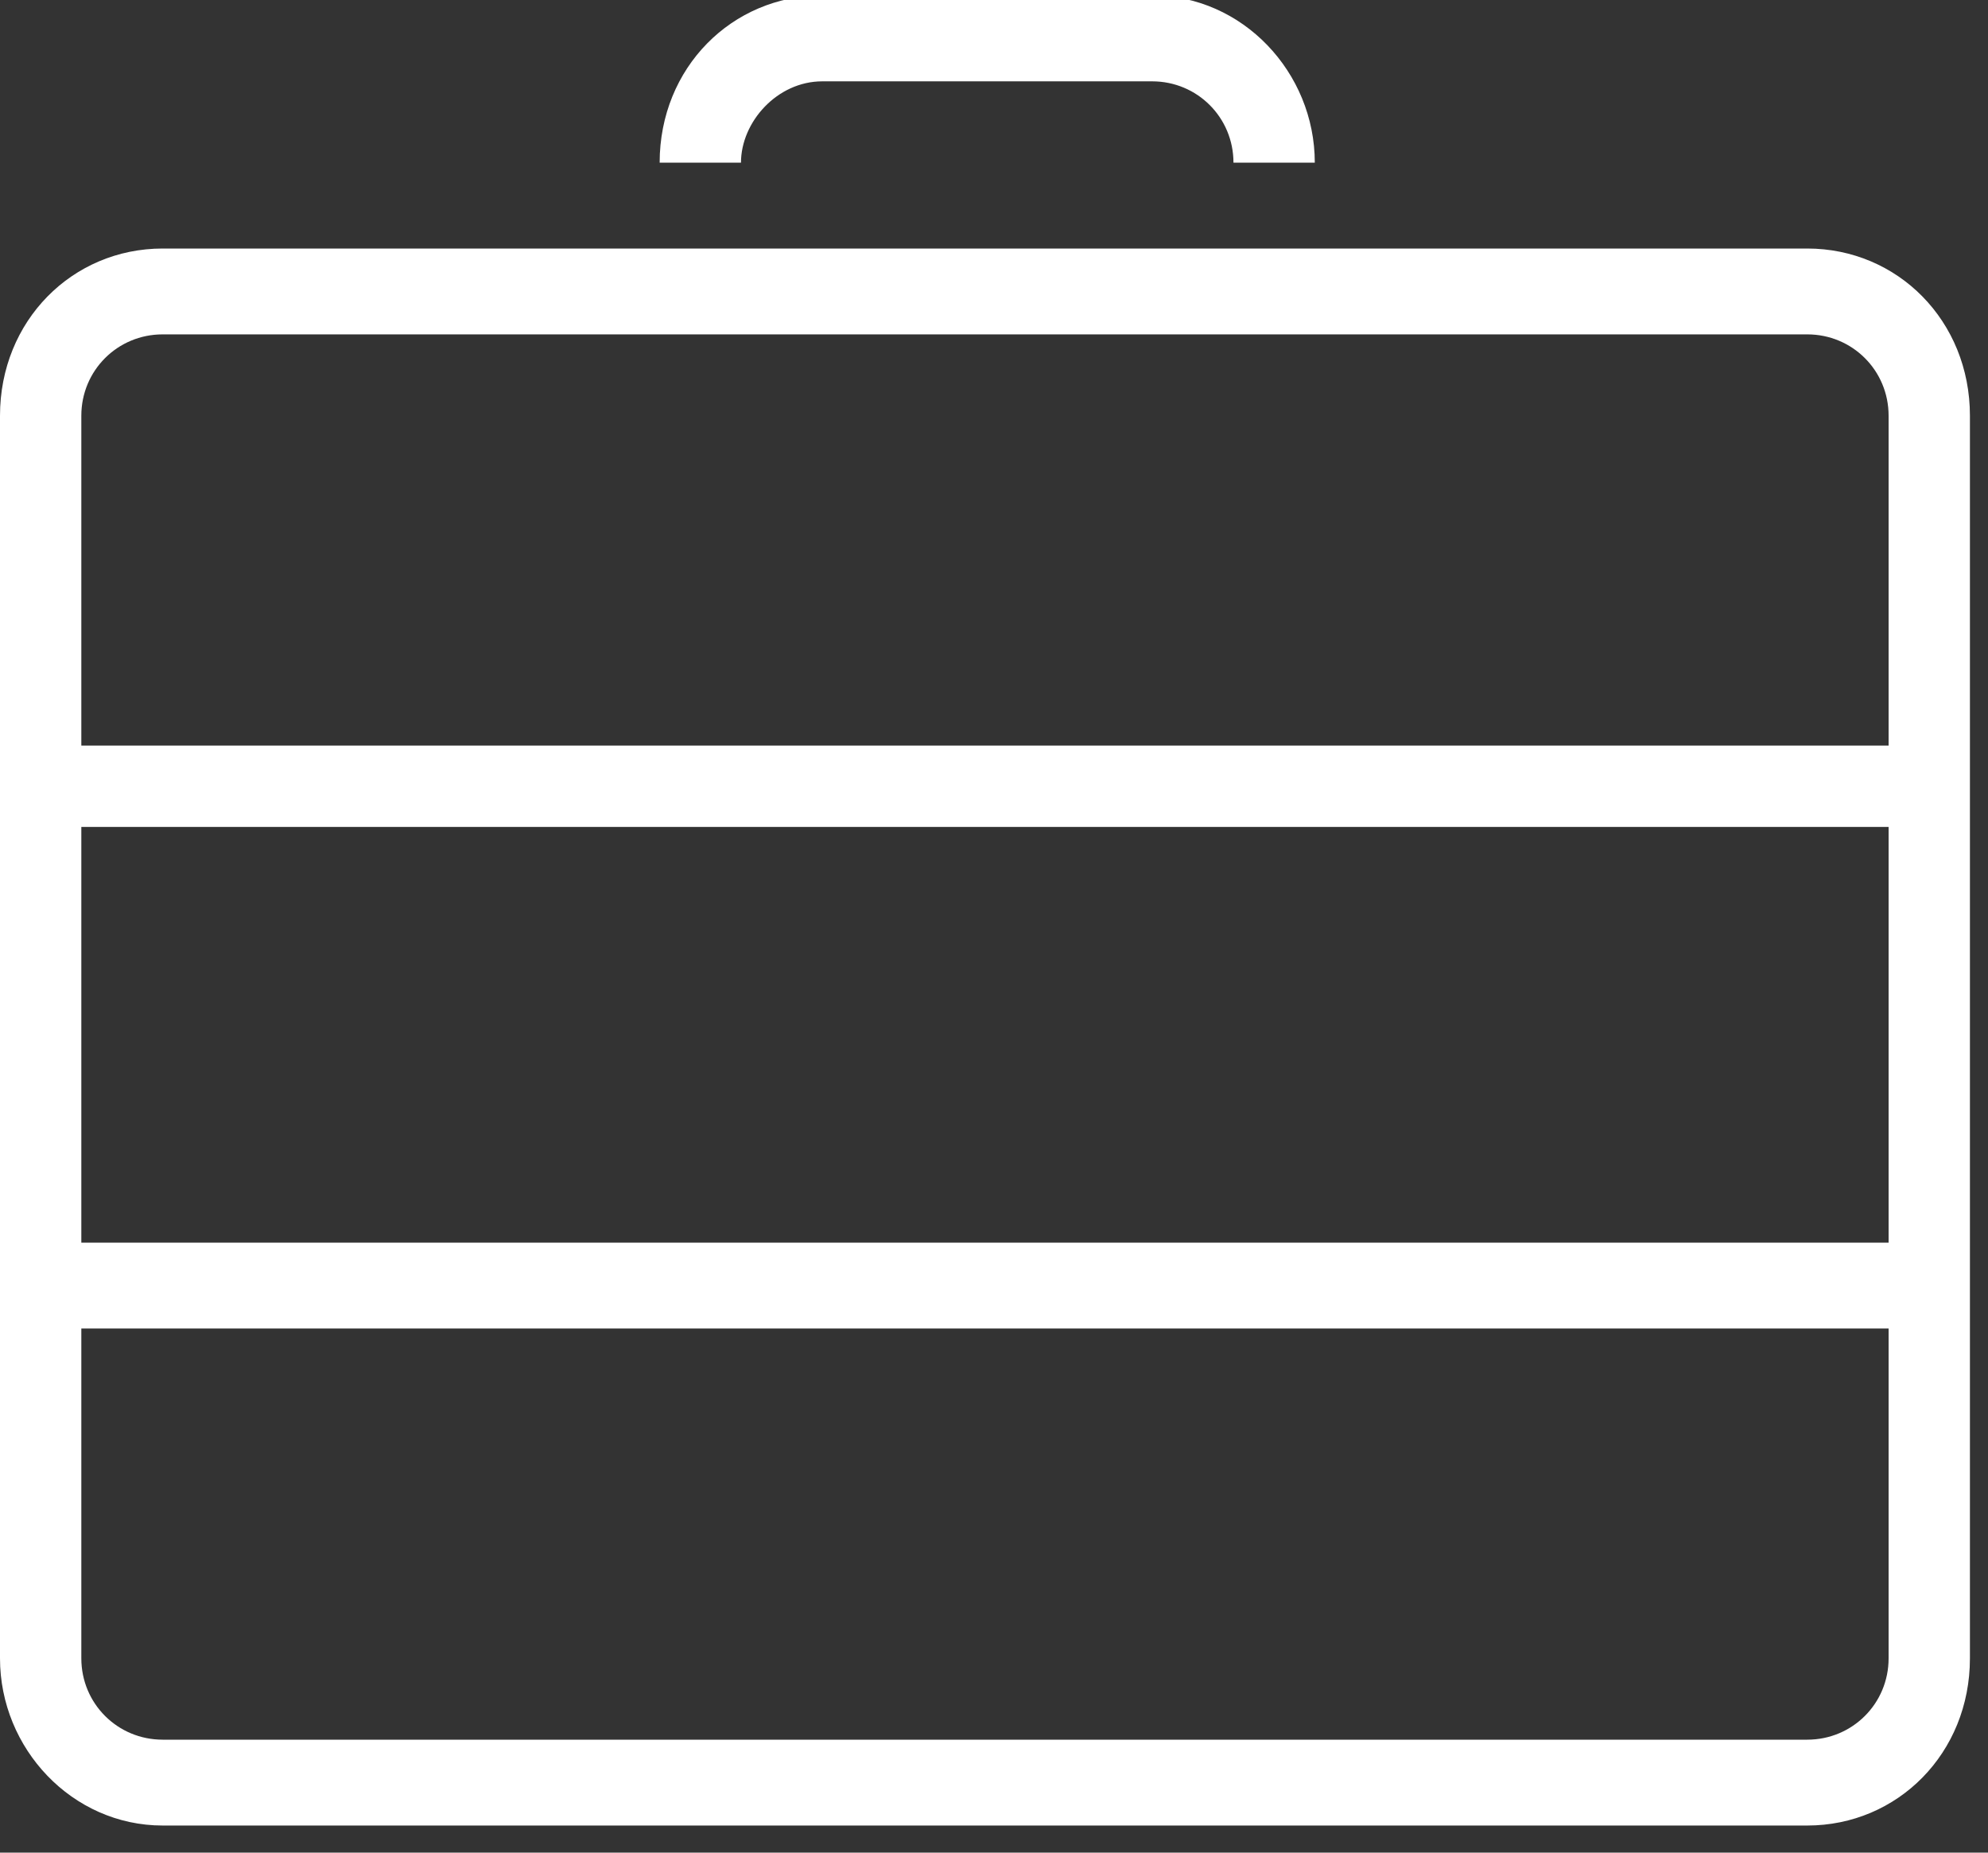 <?xml version="1.0" encoding="utf-8"?>
<!-- Generator: Adobe Illustrator 19.0.0, SVG Export Plug-In . SVG Version: 6.00 Build 0)  -->
<svg version="1.1" id="Layer_1" xmlns="http://www.w3.org/2000/svg" xmlns:xlink="http://www.w3.org/1999/xlink" x="0px" y="0px"
	 viewBox="0 0 44 41" style="enable-background:new 0 0 44 41;" xml:space="preserve">
<rect x="0" y="0" width="44" height="41" fill="#333333" stroke="none"/>
<path fill="#fff" d="M40,5.5H3.6C1.6,5.5,0,7.1,0,9.2v27.5c0,2,1.6,3.7,3.6,3.7H40c2,0,3.6-1.6,3.6-3.7V9.2C43.6,7.1,42,5.5,40,5.5z
	 M41.8,36.7c0,1-0.8,1.8-1.8,1.8H3.6c-1,0-1.8-0.8-1.8-1.8v-7.3h40V36.7z M41.8,27.5h-40v-9.2h40V27.5z M41.8,16.5h-40V9.2
	c0-1,0.8-1.8,1.8-1.8H40c1,0,1.8,0.8,1.8,1.8V16.5z M18.2,1.8h7.3c1,0,1.8,0.8,1.8,1.8h1.8c0-2-1.6-3.7-3.6-3.7h-7.3
	c-2,0-3.6,1.6-3.6,3.7h1.8C16.4,2.7,17.2,1.8,18.2,1.8z"/>
</svg>
